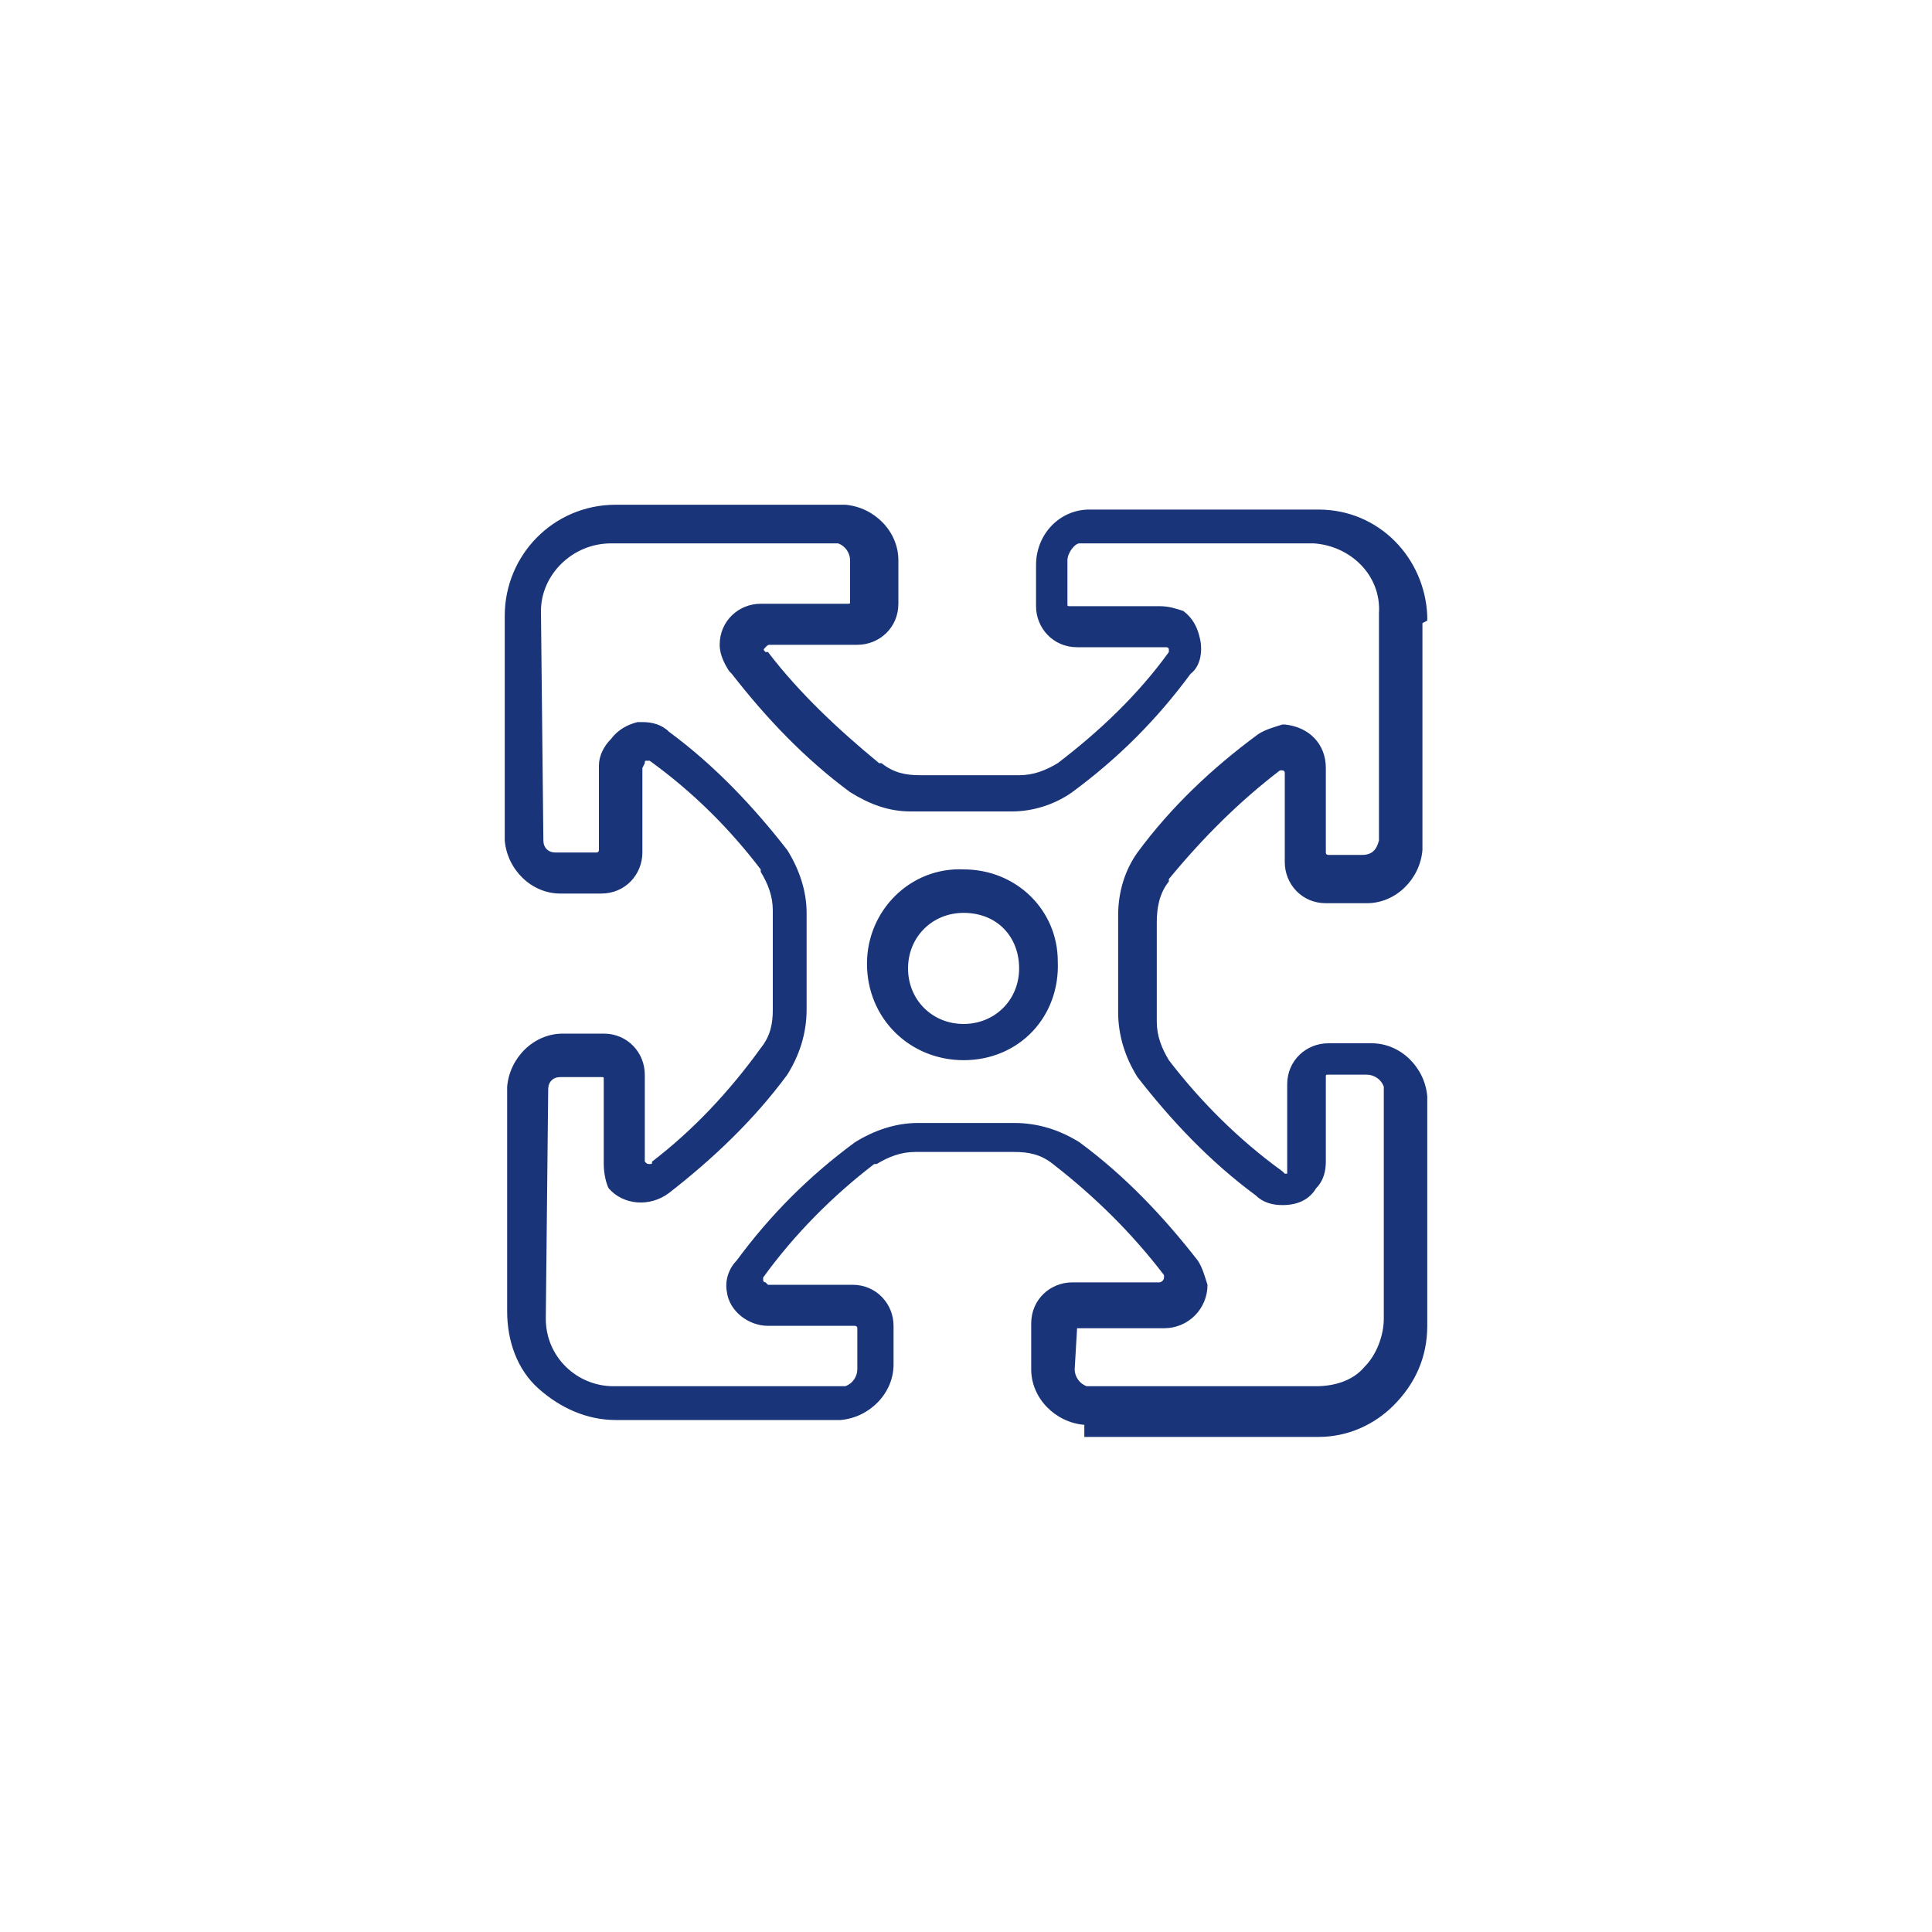 <?xml version="1.0" encoding="utf-8"?>
<!-- Generator: Adobe Illustrator 25.0.0, SVG Export Plug-In . SVG Version: 6.00 Build 0)  -->
<svg version="1.1" id="Layer_1" xmlns="http://www.w3.org/2000/svg" xmlns:xlink="http://www.w3.org/1999/xlink" x="0px" y="0px"
	 viewBox="0 0 80 80" style="enable-background:new 0 0 80 80;" xml:space="preserve">
<style type="text/css">
	.st0{fill:#FFFFFF;}
	.st1{fill:#193478;}
</style>
<rect x="-19.6" y="-10.2" class="st0" width="118.8" height="106.2"/>
<path id="Icon_item_application_maschine_dark_grey" class="st1" d="M44.9,59c-1.2-0.1-2.2-1.1-2.2-2.3v-1.9c0-1,0.8-1.7,1.7-1.7
	l0,0H48c0.1,0,0.2-0.1,0.2-0.2v-0.1c-1.3-1.7-2.8-3.2-4.6-4.6c-0.5-0.4-1-0.5-1.6-0.5h-4.1c-0.6,0-1.1,0.2-1.6,0.5h-0.1
	c-1.7,1.3-3.3,2.9-4.6,4.7v0.1c0,0.1,0.1,0.1,0.1,0.1l0.1,0.1h3.5c1,0,1.7,0.8,1.7,1.7v1.6c0,1.2-1,2.2-2.2,2.3h-9.3
	c-1.2,0-2.3-0.5-3.2-1.3c-0.9-0.8-1.3-2-1.3-3.2V45c0.1-1.2,1.1-2.2,2.3-2.2H25c1,0,1.7,0.8,1.7,1.7l0,0v3.6
	c0.1,0.1,0.1,0.1,0.2,0.1s0.1,0,0.1-0.1c1.7-1.3,3.2-2.9,4.5-4.7c0.4-0.5,0.5-1,0.5-1.6v-4.1c0-0.6-0.2-1.1-0.5-1.6v-0.1
	c-1.3-1.7-2.8-3.2-4.6-4.5h-0.1c-0.1,0-0.1,0-0.1,0.1l0,0l-0.1,0.2v3.5c0,0.9-0.7,1.7-1.7,1.7h-0.1h-1.6c-1.2,0-2.2-1-2.3-2.2v-9.3
	c0-2.5,2-4.6,4.6-4.6H35c1.2,0.1,2.2,1.1,2.2,2.3V25c0,1-0.8,1.7-1.7,1.7h-3.6c-0.1,0-0.1,0-0.2,0.1c-0.1,0.1-0.1,0.1,0,0.2
	c0,0,0,0,0.1,0c1.3,1.7,2.9,3.2,4.6,4.6h0.1c0.5,0.4,1,0.5,1.6,0.5h4.1c0.6,0,1.1-0.2,1.6-0.5c1.7-1.3,3.3-2.8,4.6-4.6v-0.1
	c0-0.1-0.1-0.1-0.1-0.1h-3.7c-1,0-1.7-0.8-1.7-1.7l0,0v-1.7c0-1.3,1-2.3,2.2-2.3h9.5c2.5,0,4.4,2,4.5,4.4c0,0.1,0,0.1,0,0.1v0.1
	l-0.2,0.1v9.4c-0.1,1.2-1.1,2.2-2.3,2.2h-1.7c-1,0-1.7-0.8-1.7-1.7V32c0-0.1-0.1-0.1-0.1-0.1h-0.1c-1.7,1.3-3.2,2.8-4.6,4.5v0.1
	c-0.4,0.5-0.5,1.1-0.5,1.7v4.1c0,0.6,0.2,1.1,0.5,1.6c1.3,1.7,2.9,3.3,4.7,4.6c0.1,0.1,0.1,0.1,0.1,0.1h0.1v-3.7
	c0-1,0.8-1.7,1.7-1.7h1.8c1.2,0,2.2,1,2.3,2.2v9.5c0,1.3-0.5,2.4-1.4,3.3c-0.8,0.8-1.9,1.3-3.1,1.3h-9.7V59z M44.6,55
	C44.5,55,44.5,55,44.6,55L44.6,55l-0.1,1.7c0,0.3,0.2,0.6,0.5,0.7h9.5c0.7,0,1.5-0.2,2-0.8c0.5-0.5,0.8-1.3,0.8-2V45
	c-0.1-0.3-0.4-0.5-0.7-0.5H55c-0.1,0-0.1,0-0.1,0.1l0,0v3.5c0,0.4-0.1,0.8-0.4,1.1c-0.3,0.5-0.8,0.7-1.4,0.7c-0.4,0-0.8-0.1-1.1-0.4
	c-1.9-1.4-3.5-3.1-4.9-4.9c-0.5-0.8-0.8-1.7-0.8-2.7v-4c0-1,0.3-1.9,0.8-2.6c1.4-1.9,3.1-3.5,5-4.9c0.3-0.2,0.7-0.3,1-0.4h0.1
	c1,0.1,1.7,0.8,1.7,1.8v3.5c0,0.1,0.1,0.1,0.1,0.1h1.4c0.4,0,0.6-0.2,0.7-0.6v-9.4c0.1-1.6-1.2-2.8-2.7-2.9h-0.1h-9.6
	c-0.2,0-0.5,0.4-0.5,0.7V25c0,0.1,0,0.1,0.1,0.1l0,0H48c0.4,0,0.7,0.1,1,0.2c0.4,0.3,0.6,0.7,0.7,1.2c0.1,0.5,0,1.1-0.4,1.4
	c-1.4,1.9-3,3.5-4.9,4.9c-0.7,0.5-1.6,0.8-2.5,0.8h-4.2c-0.9,0-1.7-0.3-2.5-0.8c-1.9-1.4-3.5-3.1-4.9-4.9l-0.1-0.1
	c-0.2-0.3-0.4-0.7-0.4-1.1c0-1,0.8-1.7,1.7-1.7h0.1h3.5c0.1,0,0.1,0,0.1-0.1l0,0v-1.7c0-0.3-0.2-0.6-0.5-0.7h-9.4
	c-1.6,0-2.9,1.3-2.9,2.8l0,0l0.1,9.5c0,0.3,0.2,0.5,0.5,0.5h1.7c0.1,0,0.1-0.1,0.1-0.1v-3.5c0-0.4,0.2-0.8,0.5-1.1
	c0.3-0.4,0.7-0.6,1.1-0.7h0.2c0.4,0,0.8,0.1,1.1,0.4c1.9,1.4,3.5,3.1,4.9,4.9c0.5,0.8,0.8,1.7,0.8,2.6v4c0,1-0.3,1.9-0.8,2.7
	c-1.4,1.9-3.1,3.5-4.9,4.9c-0.8,0.6-1.9,0.5-2.5-0.2C25.1,49,25,48.6,25,48.2v-3.5c0-0.1,0-0.1-0.1-0.1l0,0h-1.7
	c-0.3,0-0.5,0.2-0.5,0.5l0,0l-0.1,9.5c0,1.6,1.3,2.8,2.8,2.8H35c0.3-0.1,0.5-0.4,0.5-0.7v-1.7c0-0.1-0.1-0.1-0.1-0.1h-3.6
	c-0.8,0-1.6-0.6-1.7-1.4c-0.1-0.5,0.1-1,0.4-1.3c1.4-1.9,3-3.5,4.9-4.9c0.8-0.5,1.7-0.8,2.6-0.8H42c1,0,1.9,0.3,2.7,0.8
	c1.9,1.4,3.5,3.1,4.9,4.9c0.2,0.3,0.3,0.7,0.4,1c0,1-0.8,1.8-1.8,1.8l0,0h-3.5L44.6,55L44.6,55z M39.9,43.9c-2.2,0-4-1.7-4-4
	c0-2.2,1.8-4,4-3.9c2.2,0,3.9,1.7,3.9,3.8C43.9,42.1,42.2,43.9,39.9,43.9z M39.9,37.8c-1.3,0-2.3,1-2.3,2.3s1,2.3,2.3,2.3
	c1.3,0,2.3-1,2.3-2.3l0,0C42.2,38.8,41.3,37.8,39.9,37.8C40,37.8,40,37.8,39.9,37.8z"/>
</svg>
